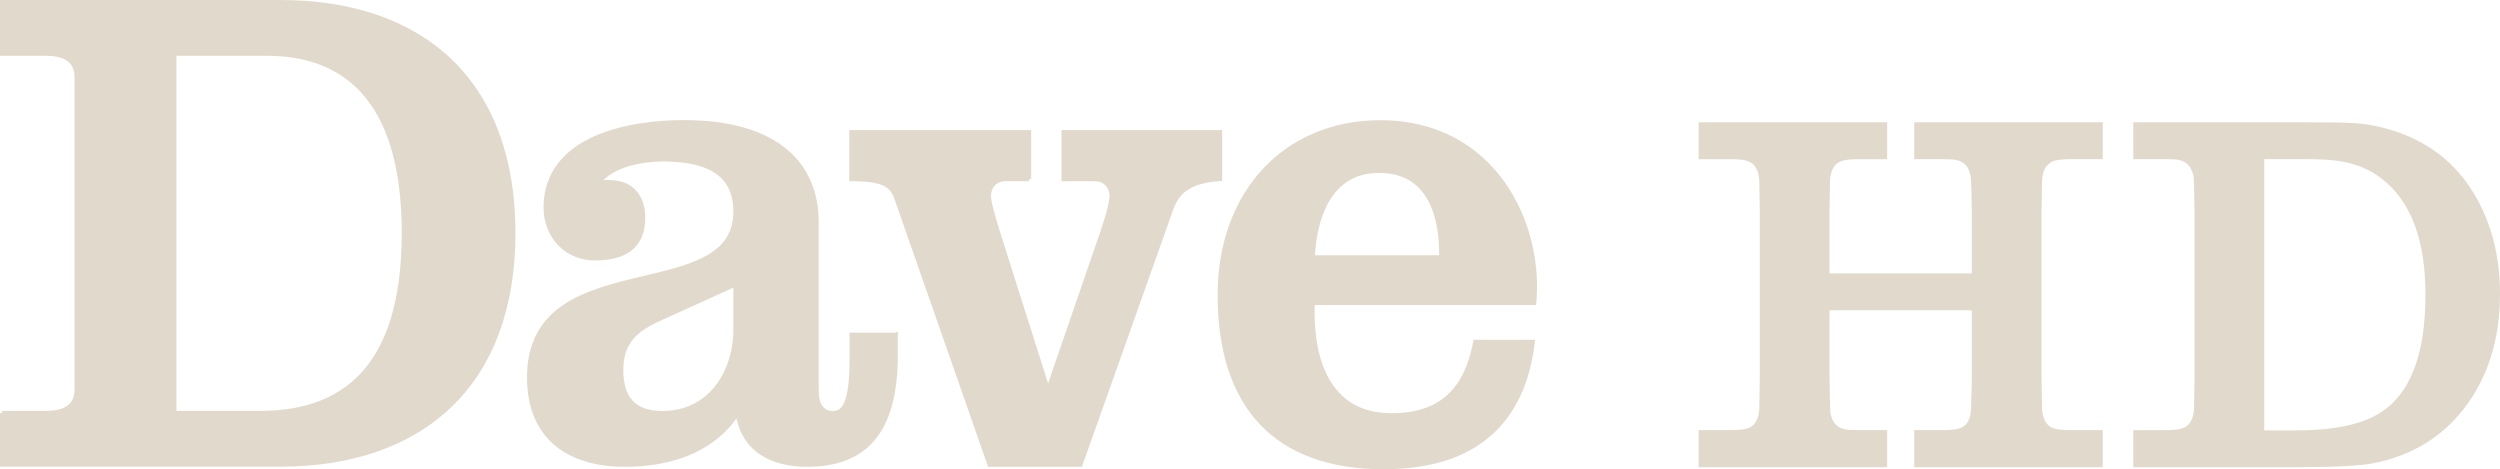 <?xml version="1.0" encoding="UTF-8" standalone="no"?>
<!-- Created with Inkscape (http://www.inkscape.org/) -->

<svg
   xmlns:dc="http://purl.org/dc/elements/1.1/"
   xmlns:cc="http://creativecommons.org/ns#"
   xmlns:rdf="http://www.w3.org/1999/02/22-rdf-syntax-ns#"
   xmlns:svg="http://www.w3.org/2000/svg"
   xmlns="http://www.w3.org/2000/svg"
   xmlns:sodipodi="http://sodipodi.sourceforge.net/DTD/sodipodi-0.dtd"
   xmlns:inkscape="http://www.inkscape.org/namespaces/inkscape"
   height="112.62"
   width="600"
   version="1.1"
   id="svg2"
   inkscape:version="0.91 r13725"
   sodipodi:docname="Dave HD.svg">
  <defs
     id="defs20" />
  <sodipodi:namedview
     pagecolor="#ffffff"
     bordercolor="#666666"
     borderopacity="1"
     objecttolerance="10"
     gridtolerance="10"
     guidetolerance="10"
     inkscape:pageopacity="0"
     inkscape:pageshadow="2"
     inkscape:window-width="690"
     inkscape:window-height="480"
     id="namedview18"
     showgrid="false"
     inkscape:zoom="0.48"
     inkscape:cx="300"
     inkscape:cy="56.310001"
     inkscape:window-x="0"
     inkscape:window-y="0"
     inkscape:window-maximized="0"
     inkscape:current-layer="svg2" />
  <path
     fill-rule="nonzero"
     style="baseline-shift:baseline;block-progression:tb;color:#000000;direction:ltr;text-indent:0;text-align:start;enable-background:accumulate;text-transform:none;fill:#e1d9cc;fill-opacity:1"
     fill="#FFF"
     d="m0,0,0,0.5,0,12.396,0,0.5,0.5,0,10.71,0c1.868,0,3.585,0.328,4.777,1.124,1.192,0.796,1.905,2.013,1.905,4.059v74.844c0,2.05-0.713,3.265-1.905,4.059-1.192,0.794-2.909,1.124-4.777,1.124h-10.71v0.5h-0.5v0.5,11.896,0.5h0.5,66.788c16.917,0,31.05-4.79,40.935-14.207,9.885-9.417,15.487-23.441,15.487-41.871,0-18.435-5.602-32.465-15.487-41.84-9.883-9.375-24.017-14.082-40.932-14.082h-66.788-0.5zm42.34,13.395,21.763,0c8.782,0,16.825,2.45,22.7,8.961,5.875,6.511,9.617,17.148,9.617,33.566,0,16.413-3.725,27.076-9.804,33.628-6.08,6.552-14.545,9.055-24.167,9.055h-20.108v-85.21z"
     id="path6" />
  <path
     fill-rule="nonzero"
     style="baseline-shift:baseline;block-progression:tb;color:#000000;direction:ltr;text-indent:0;text-align:start;enable-background:accumulate;text-transform:none;fill:#e1d9cc;fill-opacity:1"
     fill="#FFF"
     d="m164.11,28.82c-6.573,0-14.897,0.904-21.669,3.965-6.772,3.061-11.99,8.402-11.99,17.017,0,7.01,5.01,12.708,12.365,12.708,3.28,0,6.281-0.585,8.493-2.186,2.212-1.6,3.559-4.229,3.559-8.056,0-3.505-1.246-6.056-3.341-7.556-1.763-1.263-4.156-1.616-6.713-1.499,1.461-1.403,3.499-2.535,5.87-3.247,2.832-0.85,5.889-1.218,8.149-1.218,4.337,0,8.673,0.503,11.865,2.248,3.192,1.745,5.308,4.632,5.308,9.773,0,5.643-2.914,8.844-7.463,11.116-4.549,2.272-10.719,3.507-16.923,5.027-6.205,1.52-12.457,3.318-17.204,6.807-4.747,3.489-7.931,8.724-7.931,16.861,0,7.541,2.56,12.943,6.807,16.424,4.247,3.481,10.096,5.027,16.611,5.027,10.155,0,20.541-2.863,26.853-11.584,0.849,3.921,2.892,6.819,5.714,8.68,3.081,2.031,7.008,2.904,11.209,2.904,7.026,0,12.536-1.99,16.236-6.37s5.558-11.076,5.558-20.389v-4.933-0.781l-0.656,0.281h-10.429-0.5v0.5,6.276c0,5.082-0.495,8.162-1.249,9.898-0.754,1.736-1.631,2.123-2.716,2.123-1.114,0-1.909-0.371-2.498-1.155-0.589-0.785-0.937-2.033-0.937-3.778v-40.435c0-7.052-2.478-13.199-7.775-17.548-5.297-4.349-13.389-6.901-24.604-6.901zm11.896,40.216,0,9.992c0,5.183-1.547,10.099-4.434,13.707s-7.11,5.901-12.583,5.901c-3.297,0-5.603-0.826-7.119-2.436s-2.279-4.07-2.279-7.463c0-3.769,1.199-6.209,2.998-8.025,1.799-1.815,4.234-2.99,6.62-4.059l16.799-7.619z"
     id="path8" />
  <path
     fill-rule="nonzero"
     style="baseline-shift:baseline;block-progression:tb;color:#000000;direction:ltr;text-indent:0;text-align:start;enable-background:accumulate;text-transform:none;fill:#e1d9cc;fill-opacity:1"
     fill="#FFF"
     d="m203.83,31.224,0,0.5,0,11.272,0,0.5,0.5,0c4.032,0,6.413,0.393,7.868,1.155,1.455,0.762,2.074,1.847,2.654,3.591v0.031l22.169,63.416,0.125,0.343h0.343,21.826,0.343l0.125-0.343,21.669-61.043c0.742-2.161,1.72-3.779,3.435-4.965,1.715-1.186,4.207-1.963,7.962-2.217l0.468-0.031v-0.437-11.272-0.5h-0.5-37.562-0.5v0.5,11.272,0.5h0.5,7.619c1.943,0,3.403,1.415,3.403,3.559,0,0.506-0.165,1.578-0.5,2.966s-0.854,3.11-1.53,5.058v0.031l-12.708,36.907-11.709-36.907c-0.594-1.958-1.112-3.696-1.468-5.09-0.355-1.394-0.531-2.483-0.531-2.966,0-2.146,1.429-3.559,3.372-3.559h5.776v-0.5h0.5v-11.272-0.5h-0.5-42.652-0.5z"
     id="path10" />
  <path
     fill-rule="nonzero"
     style="baseline-shift:baseline;block-progression:tb;color:#000000;direction:ltr;text-indent:0;text-align:start;enable-background:accumulate;text-transform:none;fill:#e1d9cc;fill-opacity:1"
     fill="#FFF"
     d="m331.29,28.851c-11.594,0-21.39,4.324-28.258,11.74-6.868,7.417-10.804,17.918-10.804,30.162,0,13.552,3.439,24.032,10.179,31.13,6.74,7.099,16.746,10.741,29.725,10.741,11.138,0,19.655-2.806,25.666-8.056,6.011-5.25,9.466-12.917,10.554-22.481l0.062-0.531h-0.562-13.801-0.406l-0.062,0.406c-1.07,5.666-3.088,9.956-6.245,12.833-3.157,2.878-7.496,4.371-13.395,4.371-7.58,0-12.223-3.35-15.019-8.337-2.728-4.866-3.594-11.329-3.403-17.61h52.675,0.468l0.031-0.437c0.927-9.596-1.49-20.541-7.619-29.132s-16.004-14.8-29.788-14.8zm-0.343,12.646c5.758,0,9.341,2.451,11.553,6.214,2.139,3.638,2.925,8.547,2.904,13.551h-29.819c0.299-4.991,1.422-9.908,3.778-13.551,2.441-3.775,6.089-6.214,11.584-6.214z"
     id="path12" />
  <path
     fill="#FFF"
     d="m439.09,65.616,34.147,0,0-15.163c-0.081-4.65-0.162-7.258-0.243-7.824-0.041-0.606-0.243-1.314-0.607-2.123-0.566-1.132-1.557-1.84-2.972-2.123-0.607-0.121-1.617-0.182-3.033-0.182h-6.975v-8.855h45.246v8.855h-7.824c-2.103,0-3.538,0.202-4.306,0.607-1.456,0.647-2.264,2.123-2.426,4.428-0,0.768-0.041,3.174-0.121,7.218v40.515c0.081,4.003,0.121,6.409,0.121,7.218,0.162,2.345,0.97,3.841,2.426,4.488,0.809,0.364,2.244,0.546,4.306,0.546h7.824v8.916h-45.246v-8.916h6.975c2.062,0,3.498-0.182,4.306-0.546,1.456-0.647,2.244-2.143,2.365-4.488,0.04-0.687,0.101-3.093,0.182-7.218v-16.497h-34.147v16.497c0.081,4.61,0.141,7.238,0.182,7.885,0.04,0.607,0.263,1.314,0.667,2.123,0.566,1.132,1.536,1.82,2.911,2.062,0.606,0.121,1.638,0.182,3.093,0.182h6.975v8.916h-45.246v-8.916h7.824c2.062,0,3.498-0.182,4.306-0.546,1.456-0.647,2.264-2.143,2.426-4.488-0-0.728,0.04-3.134,0.121-7.218v-40.515c-0.081-3.962-0.121-6.368-0.121-7.218-0.162-2.305-0.97-3.781-2.426-4.428-0.768-0.404-2.204-0.606-4.306-0.607h-7.824v-8.855h45.246v8.855h-6.975c-2.062,0-3.498,0.202-4.306,0.607-1.456,0.607-2.264,2.083-2.426,4.428-0,0.768-0.04,3.174-0.121,7.218v15.163"
     id="path14"
     style="fill:#e1d9cc;fill-opacity:1" />
  <path
     fill="#FFF"
     d="m511.98,29.351,0,8.836,7.837,0c1.456,0,2.463,0.066,3.029,0.187,1.415,0.283,2.4,0.991,2.966,2.123,0.404,0.809,0.646,1.539,0.687,2.186,0.04,0.607,0.106,3.206,0.187,7.775v40.498c-0.081,4.084-0.125,6.516-0.125,7.244-0.162,2.345-0.98,3.818-2.436,4.465-0.809,0.364-2.247,0.562-4.309,0.562h-7.837v8.899h39.748c8.855,0,14.941-0.343,18.297-1.03,8.855-1.86,15.935-6.143,21.232-12.896,5.822-7.48,8.743-16.707,8.743-27.664-0-9.421-2.234-17.685-6.682-24.761-5.054-8.046-12.644-13.191-22.794-15.456-2.062-0.445-4.01-0.7-5.87-0.781-1.82-0.121-5.58-0.187-11.241-0.187h-41.434zm31.443,8.836,9.742,0c3.356,0,6.065,0.154,8.087,0.437,4.003,0.607,7.389,1.979,10.179,4.122,7.116,5.378,10.679,14.714,10.679,27.977-0,14.516-3.716,24.019-11.116,28.507-4.488,2.709-11.071,4.059-19.765,4.059h-7.806v-65.102z"
     id="path16"
     style="fill:#e1d9cc;fill-opacity:1" />
</svg>
